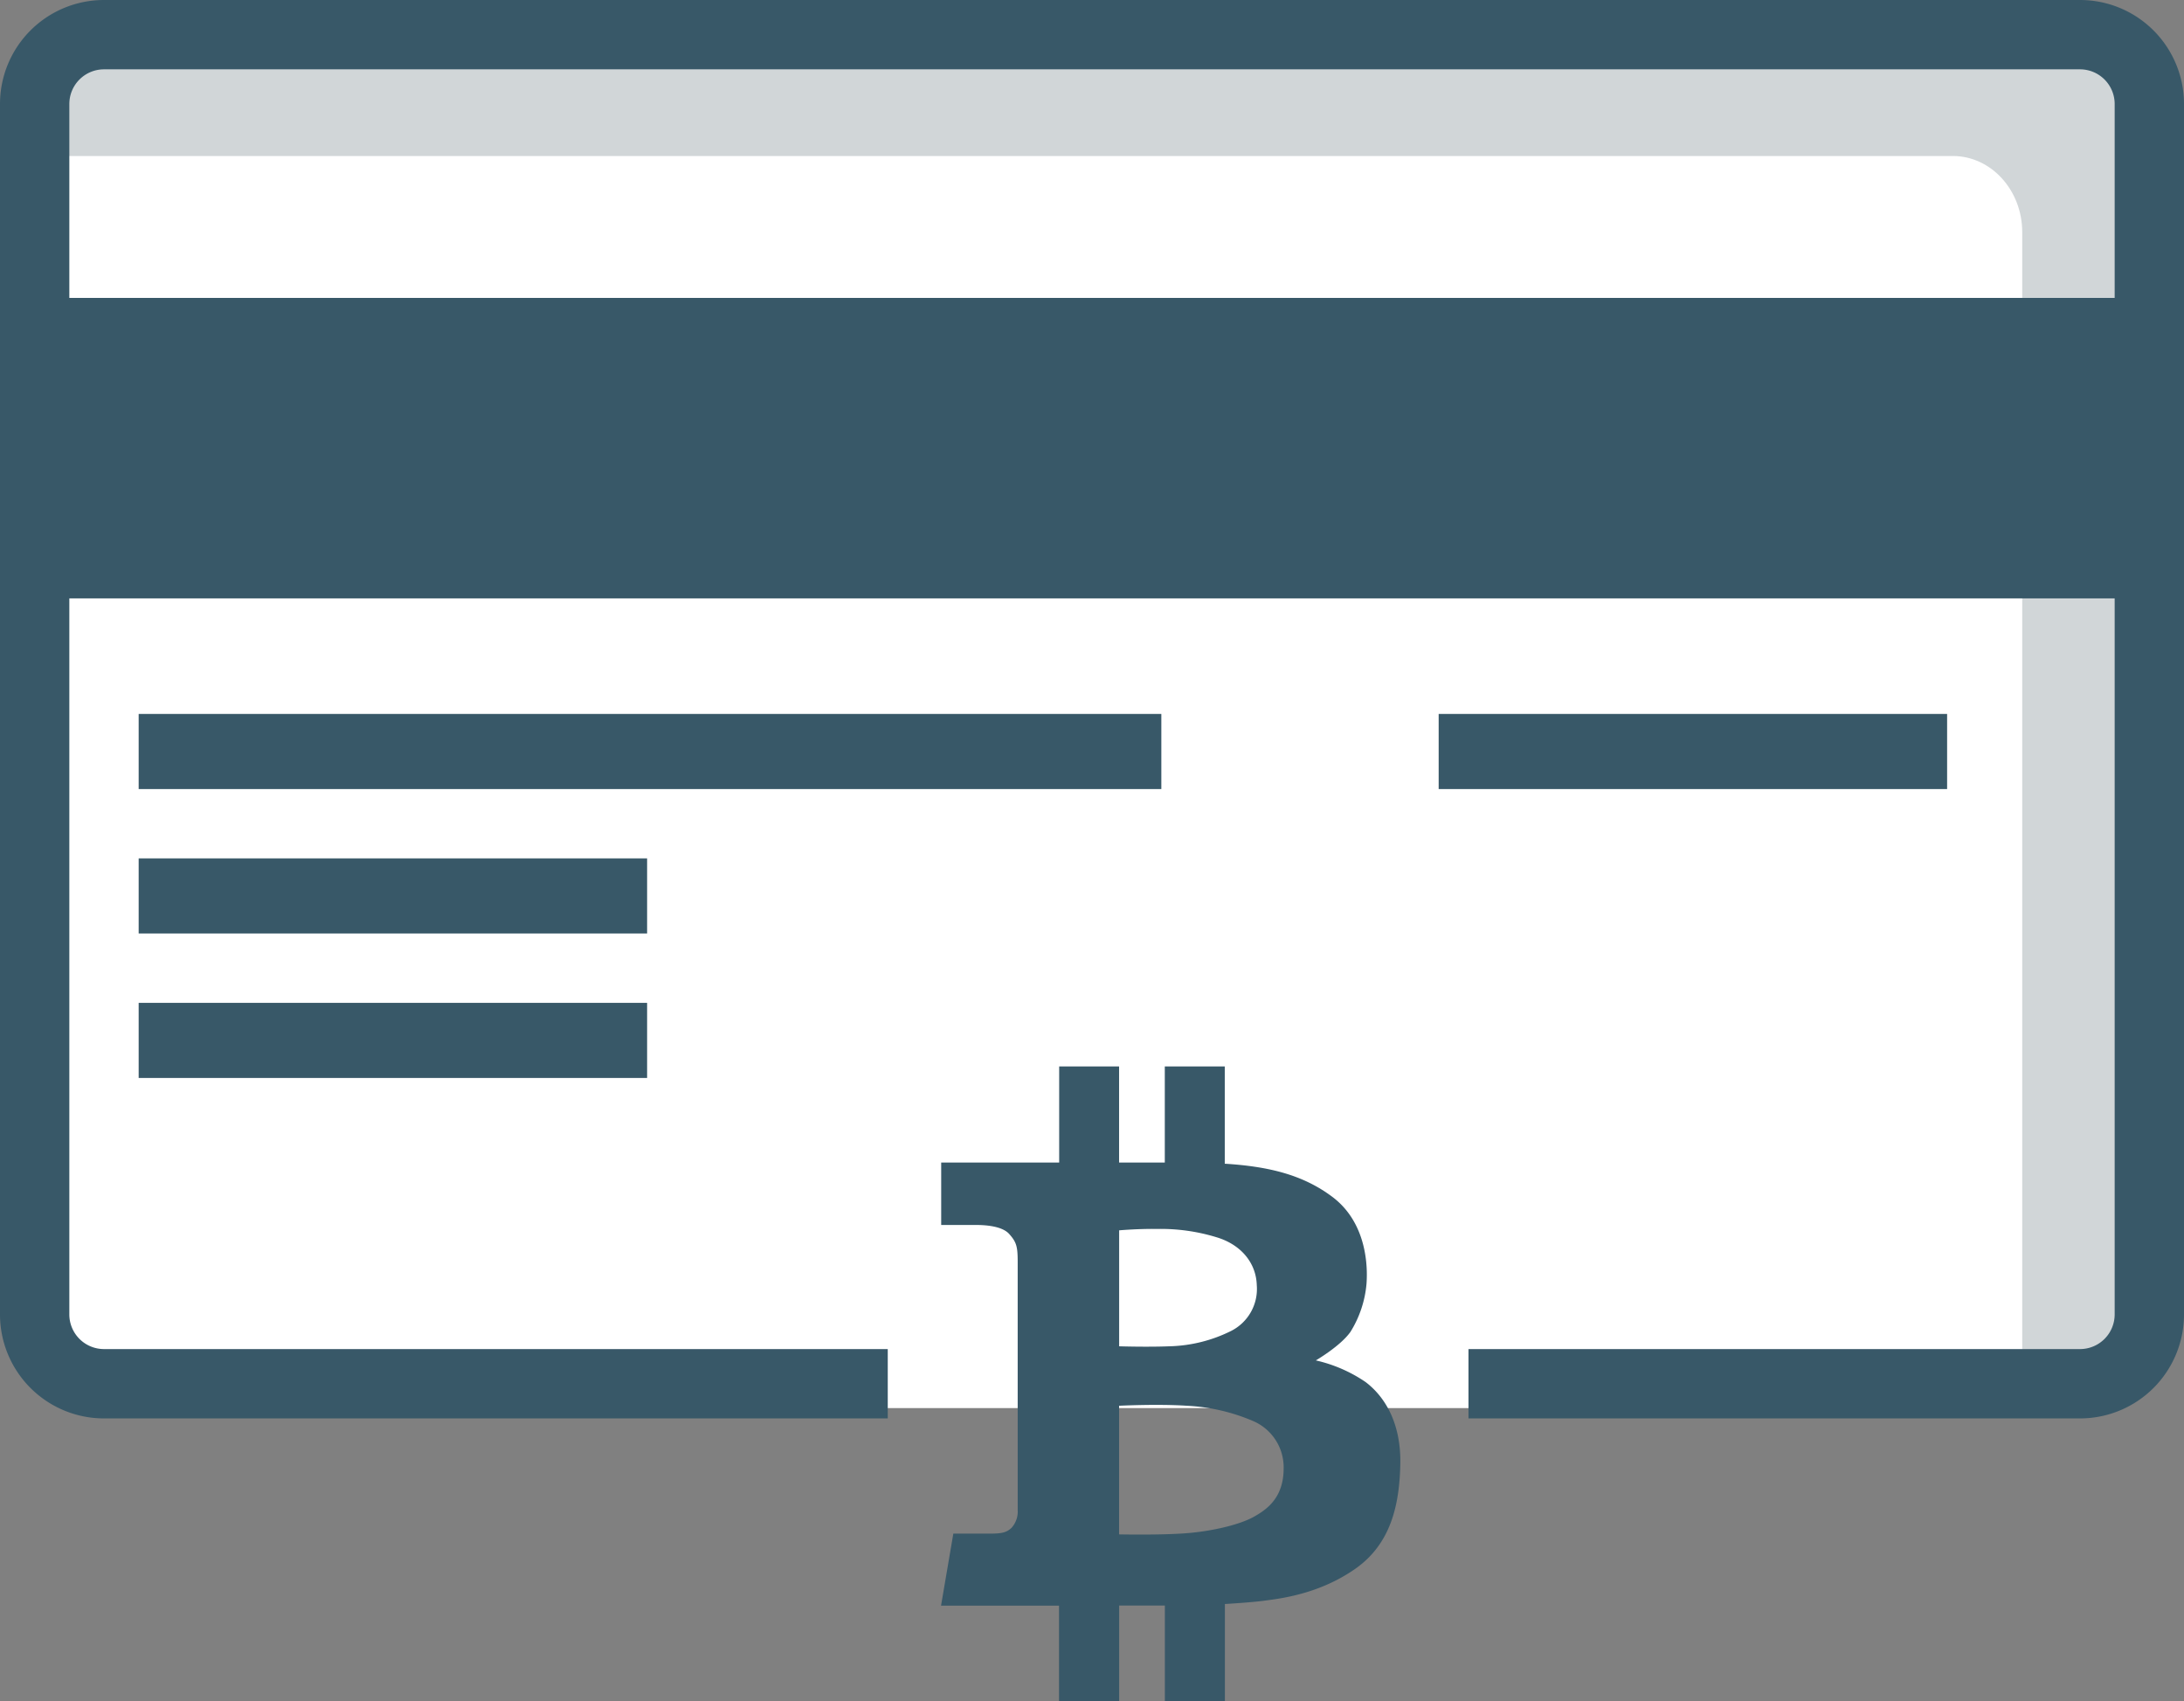 <svg viewBox="0 0 378 294.46" xmlns="http://www.w3.org/2000/svg"><rect x="0" y="0" width="378" height="294.46" fill="#808080" stroke="none"/><rect fill="#fff" height="237.95" rx="12" width="360.76" x="10.08" y="5.75"/><path d="m236.33 239.17a25.15 25.15 0 0 0 -8.59-3.73s4.27-2.48 6-4.95a18.8 18.8 0 0 0 2.77-8.29c.15-2 .49-10.33-6-15.13-5-3.71-10.79-5.19-18.53-5.67v-16.84h-10.38v16.64h-7.91v-16.64h-10.37v16.64h-20.42v10.8h6c1.64 0 4.55.18 5.78 1.57s1.46 2.11 1.46 4.8 0 41.93 0 42.95a4.2 4.2 0 0 1 -1.07 3.1c-.87.83-1.74 1-3.83 1h-6.24l-2.13 12.47h20.42v16.59h10.41v-16.61h7.91v16.59h10.39v-16.86c2.68-.16 5.18-.36 6.64-.55 3-.39 9.65-1.16 15.91-5.53s7.66-11.21 7.81-18.09-2.49-11.59-6.03-14.26zm-42.63-26.24s3.3-.29 6.55-.24a33 33 0 0 1 10.38 1.46c4.27 1.31 6.79 4.51 6.89 8.29a8.13 8.13 0 0 1 -4.46 7.91 25.29 25.29 0 0 1 -10.73 2.65c-3.78.15-8.63 0-8.63 0zm23.23 49.62c-2.38 1.31-7.13 2.47-11.74 2.81s-11.5.19-11.5.19v-22.26s6.6-.34 11.74 0a33.23 33.23 0 0 1 11.4 2.62 8.72 8.72 0 0 1 5.34 8.2c0 5.09-2.87 7.13-5.24 8.44z" fill="#385868"/><path d="m372 19.29v207.06c0 7.26-5.4 13.21-12 13.21h-10v-199.39c0-7.26-5.4-13.17-12-13.17h-332v-7.71c0-7.29 5.4-13.21 12-13.21h342c6.6 0 12 5.92 12 13.21z" fill="#d1d6d8"/><g fill="#385868"><path d="m360 245.48h-105.84v-12h105.84a6 6 0 0 0 6-6v-209.48a6 6 0 0 0 -6-6h-342a6 6 0 0 0 -6 6v209.48a6 6 0 0 0 6 6h135.65v12h-135.65a18 18 0 0 1 -18-18v-209.48a18 18 0 0 1 18-18h342a18 18 0 0 1 18 18v209.48a18 18 0 0 1 -18 18z"/><path d="m5 51.56h367v52h-367z"/><path d="m24 123.56h177v13h-177z"/><path d="m24 148.56h88v13h-88z"/><path d="m249 123.56h88v13h-88z"/><path d="m24 173.56h88v13h-88z"/></g></svg>